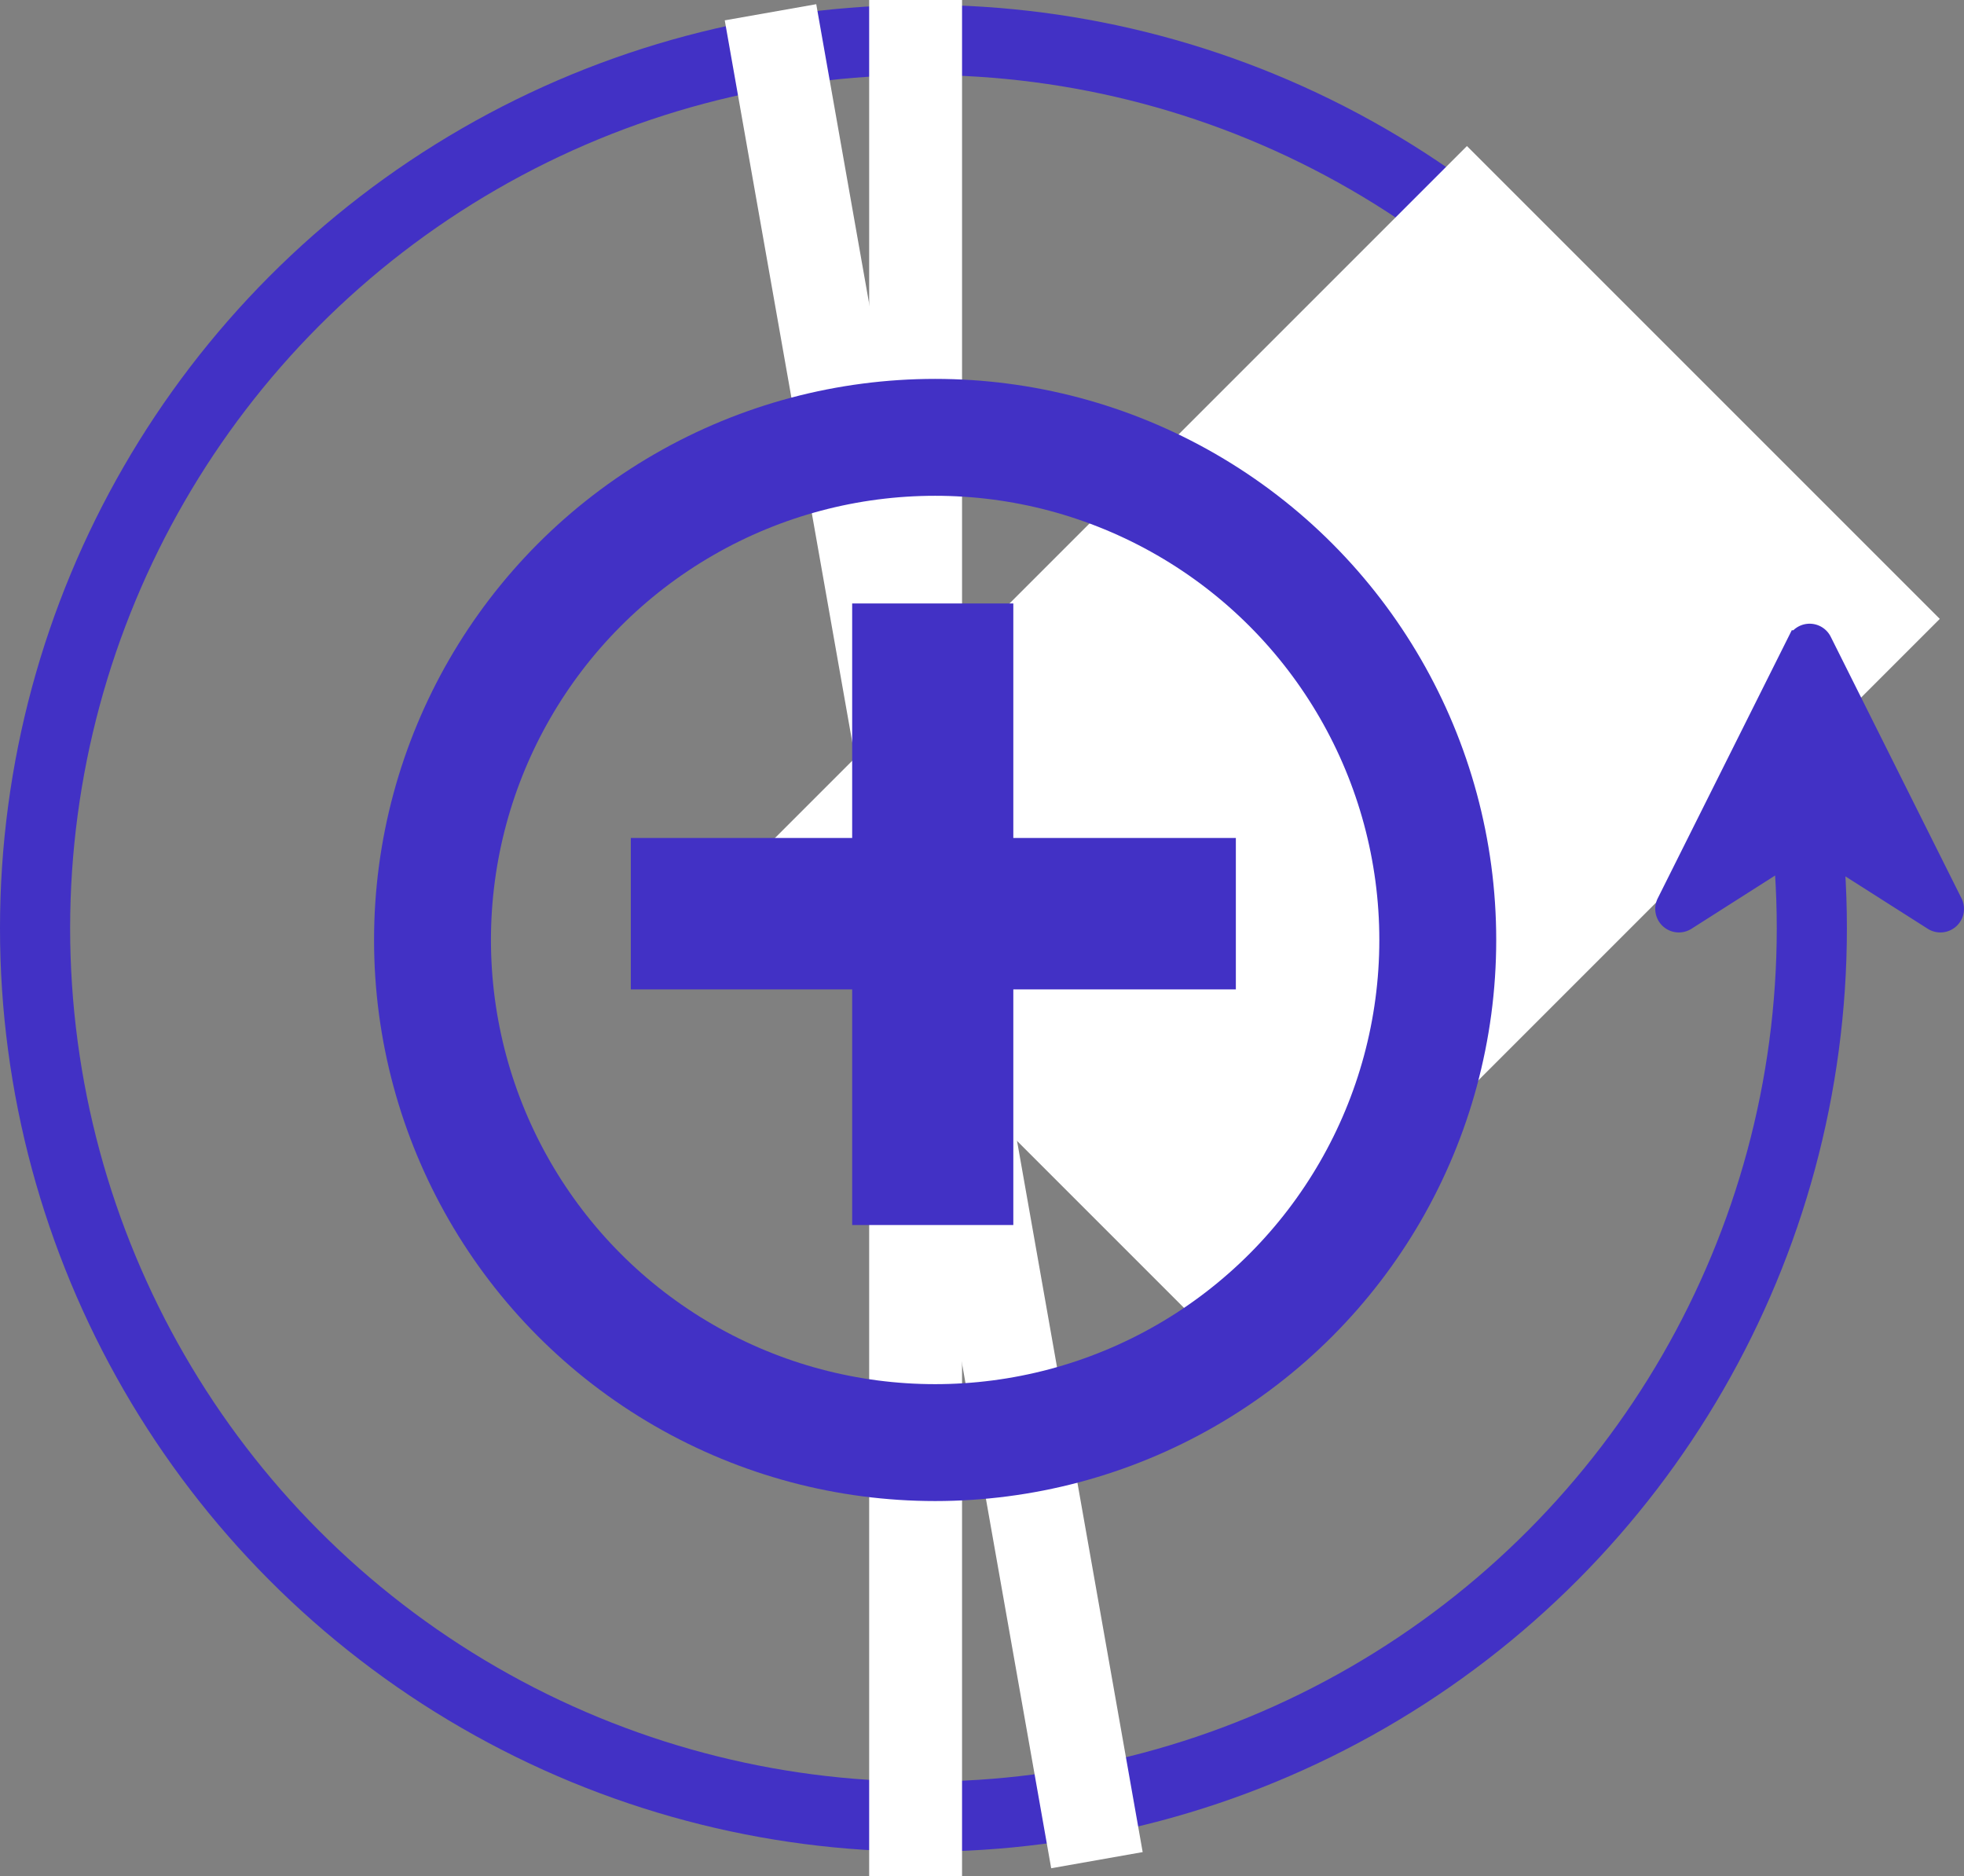 <svg xmlns="http://www.w3.org/2000/svg" width="84.009" height="80.247" viewBox="0 0 84.009 80.247"><rect x="0" y="0" width="84.009" height="80.247" fill="#808080" stroke="none"/><defs><style>.a,.c,.g{fill:none;}.a,.c,.d,.e{stroke:#4231c5;}.a{stroke-width:3px;}.b{fill:#fff;}.c{stroke-width:5px;}.d,.e{fill:#4231c5;}.d{stroke-width:2px;}.f{stroke:none;}</style></defs><g transform="translate(-1105 -178.793)"><g class="a" transform="translate(1105 179)"><circle class="f" cx="39.5" cy="39.5" r="39.5"/><circle class="g" cx="39.5" cy="39.5" r="38"/></g><rect class="b" width="80.247" height="3.973" transform="matrix(-0.174, -0.985, 0.985, -0.174, 1149.964, 258.707)"/><rect class="b" width="43.699" height="28.603" transform="translate(1136.848 215.94) rotate(-45)"/><rect class="b" width="80.247" height="3.973" transform="translate(1146.151 178.793) rotate(90)"/><g class="c" transform="translate(1121 195)"><circle class="f" cx="24" cy="24" r="24"/><circle class="g" cx="24" cy="24" r="21.5"/></g><path class="d" d="M4.581-23.46v10.031H14.1v4.477H4.581V1.127H-.312V-8.952H-9.78v-4.477H-.312V-23.46Z" transform="translate(1142.763 229.066)"/><g transform="translate(1176.302 218.178) rotate(-90)"><g transform="translate(0 0)"><path class="e" d="M11.925,5.648.736.054A.509.509,0,0,0,.079.782L3.466,6.1.079,11.425a.509.509,0,0,0,.657.728L11.925,6.559a.509.509,0,0,0,0-.91Z"/></g></g></g></svg>